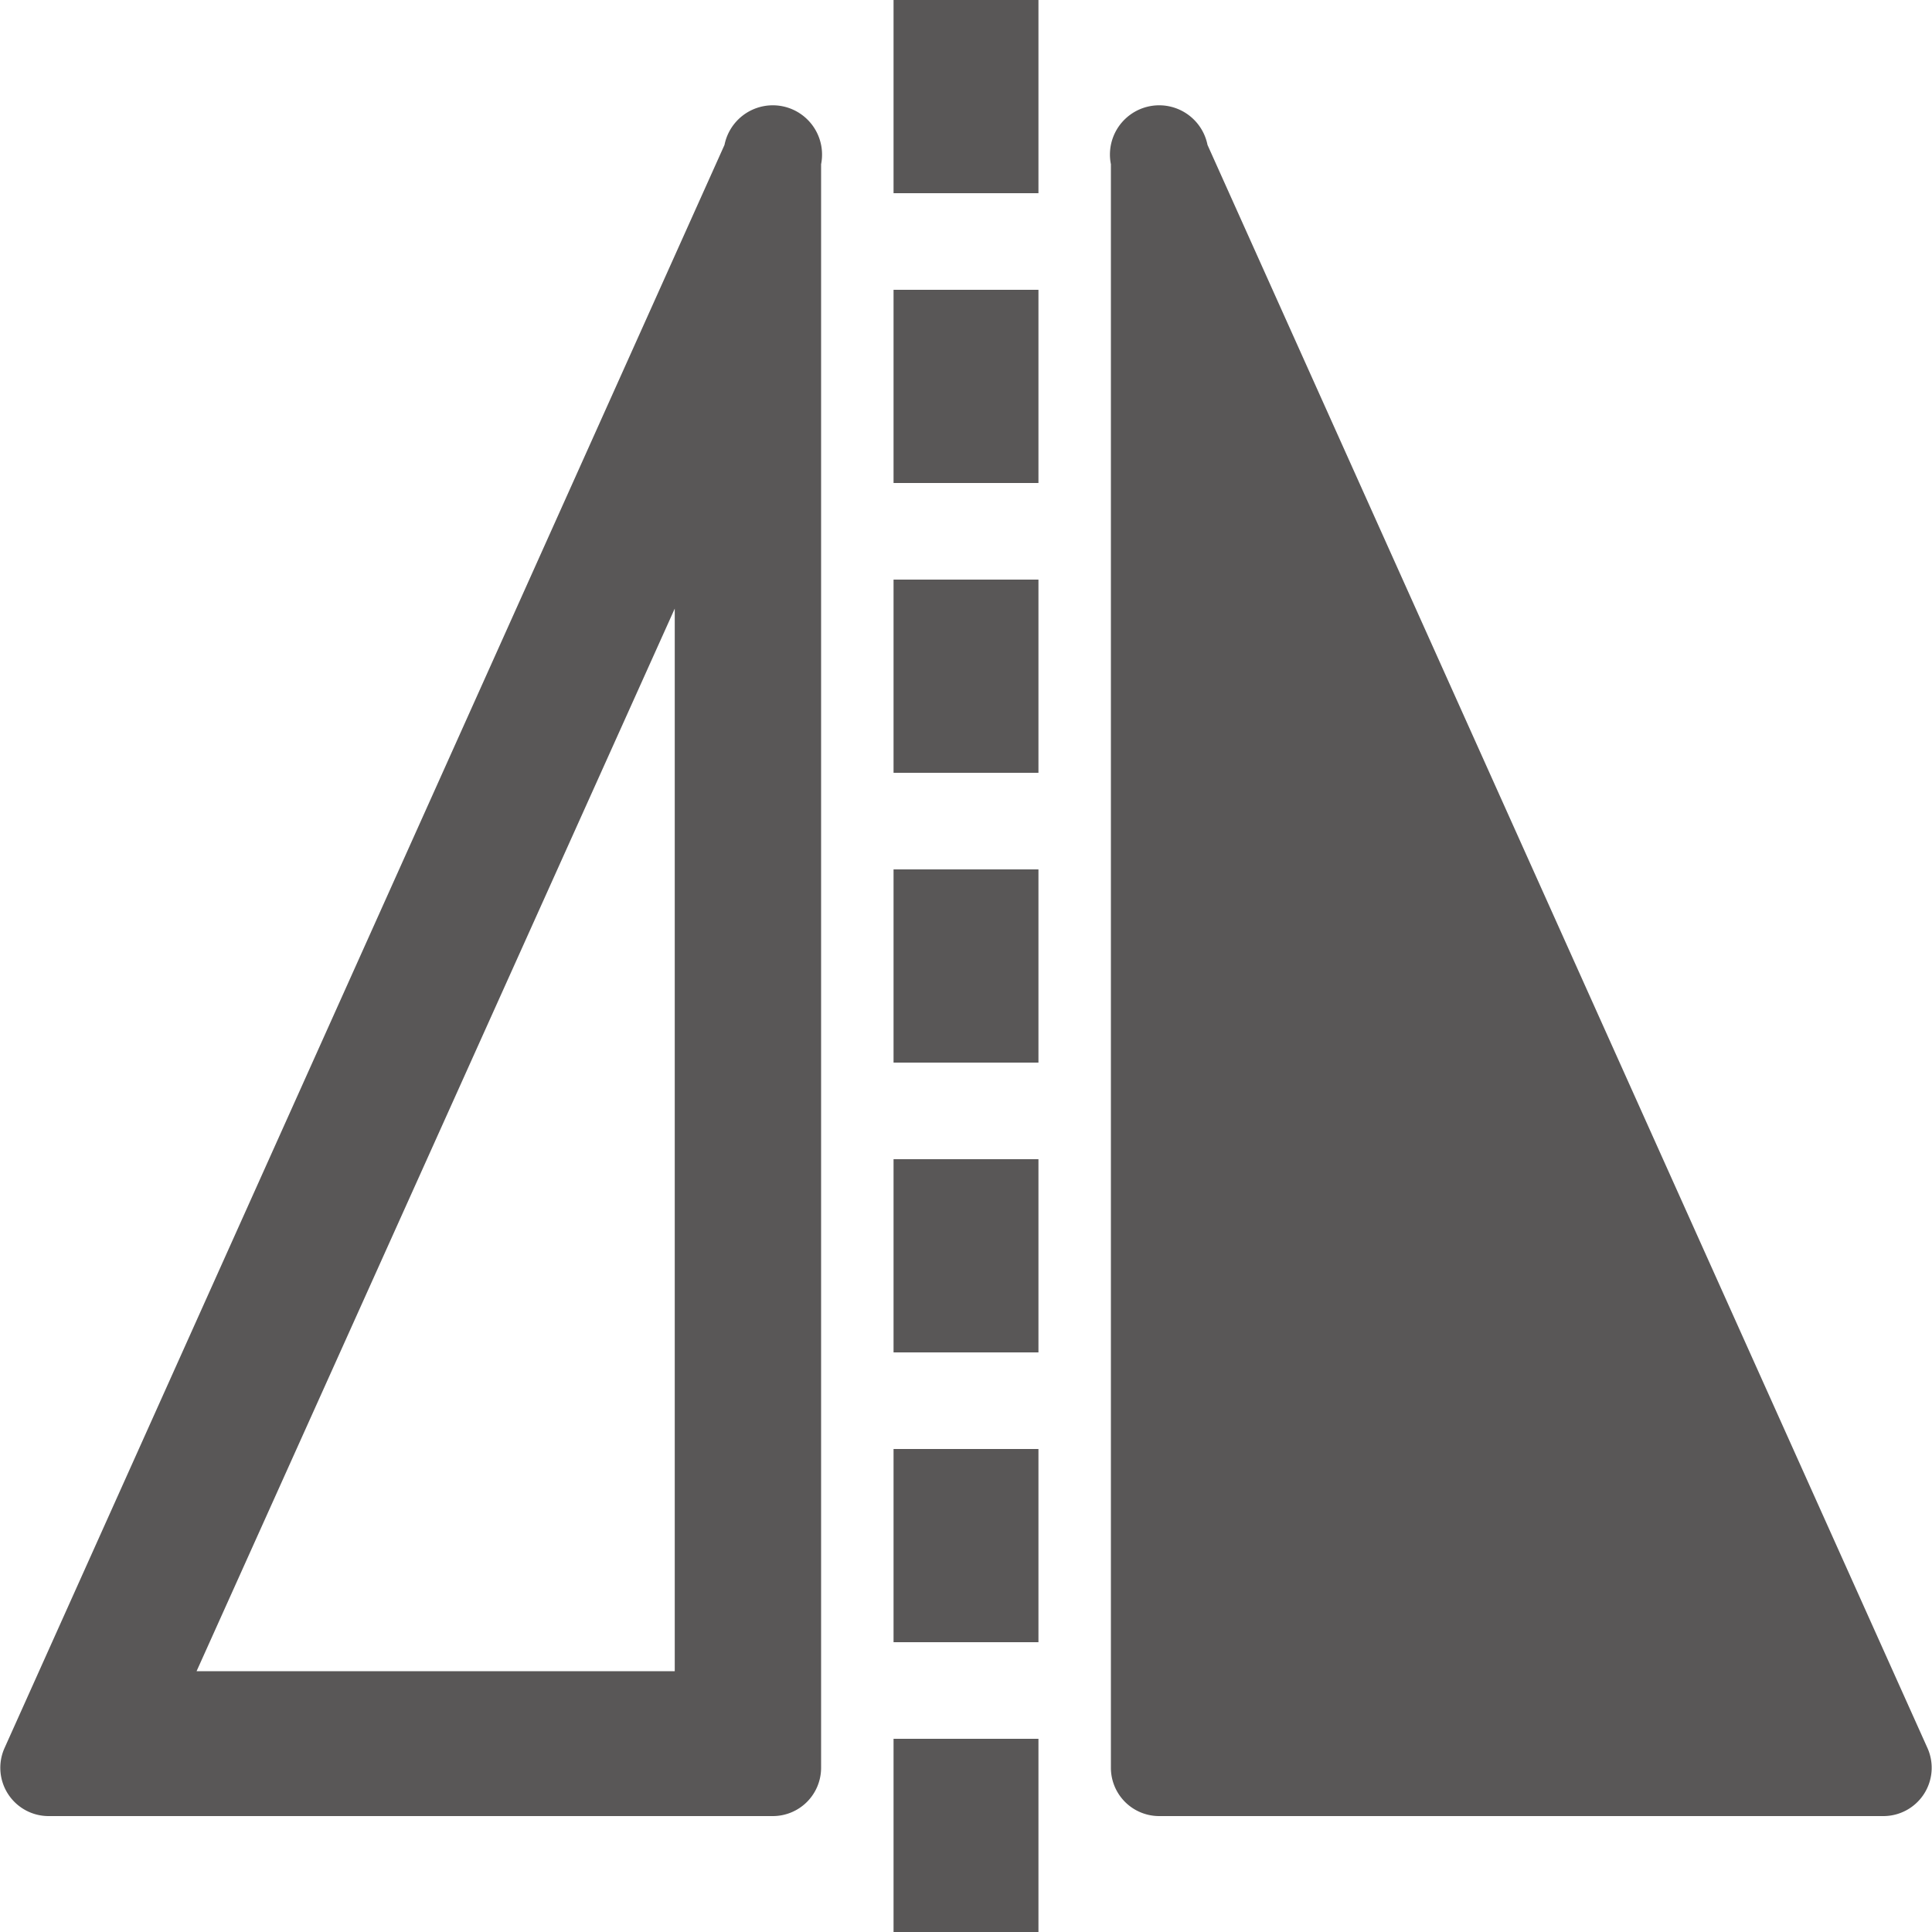 <svg xmlns="http://www.w3.org/2000/svg" viewBox="0 0 40 40">
  <defs>
    <style>.cls-1{fill:#595757;}</style>
  </defs>
  <g id="&#x56FE;&#x5C42;_2">
    <g id="&#x56FE;&#x5C42;_1-2">
      <path class="cls-1" d="M25,3,39.91,36.2A1,1,0,0,1,39,37.6H24a1,1,0,0,1-1-1V3.4A1,1,0,0,1,25,3Z"></path>
      <path class="cls-1" d="M1,37.6H16a1,1,0,0,0,1-1V3.4A1,1,0,0,0,15,3L.09,36.2A1,1,0,0,0,1,37.6Zm3.07-3,9.9-22v22Z"></path>
      <rect class="cls-1" x="18.5" y="30" width="3" height="4"></rect>
      <rect class="cls-1" x="18.5" y="24" width="3" height="4"></rect>
      <rect class="cls-1" x="18.5" width="3" height="4"></rect>
      <rect class="cls-1" x="18.5" y="6" width="3" height="4"></rect>
      <rect class="cls-1" x="18.5" y="36" width="3" height="4"></rect>
      <rect class="cls-1" x="18.5" y="18" width="3" height="4"></rect>
      <rect class="cls-1" x="18.5" y="12" width="3" height="4"></rect>
    </g>
  </g>
</svg>